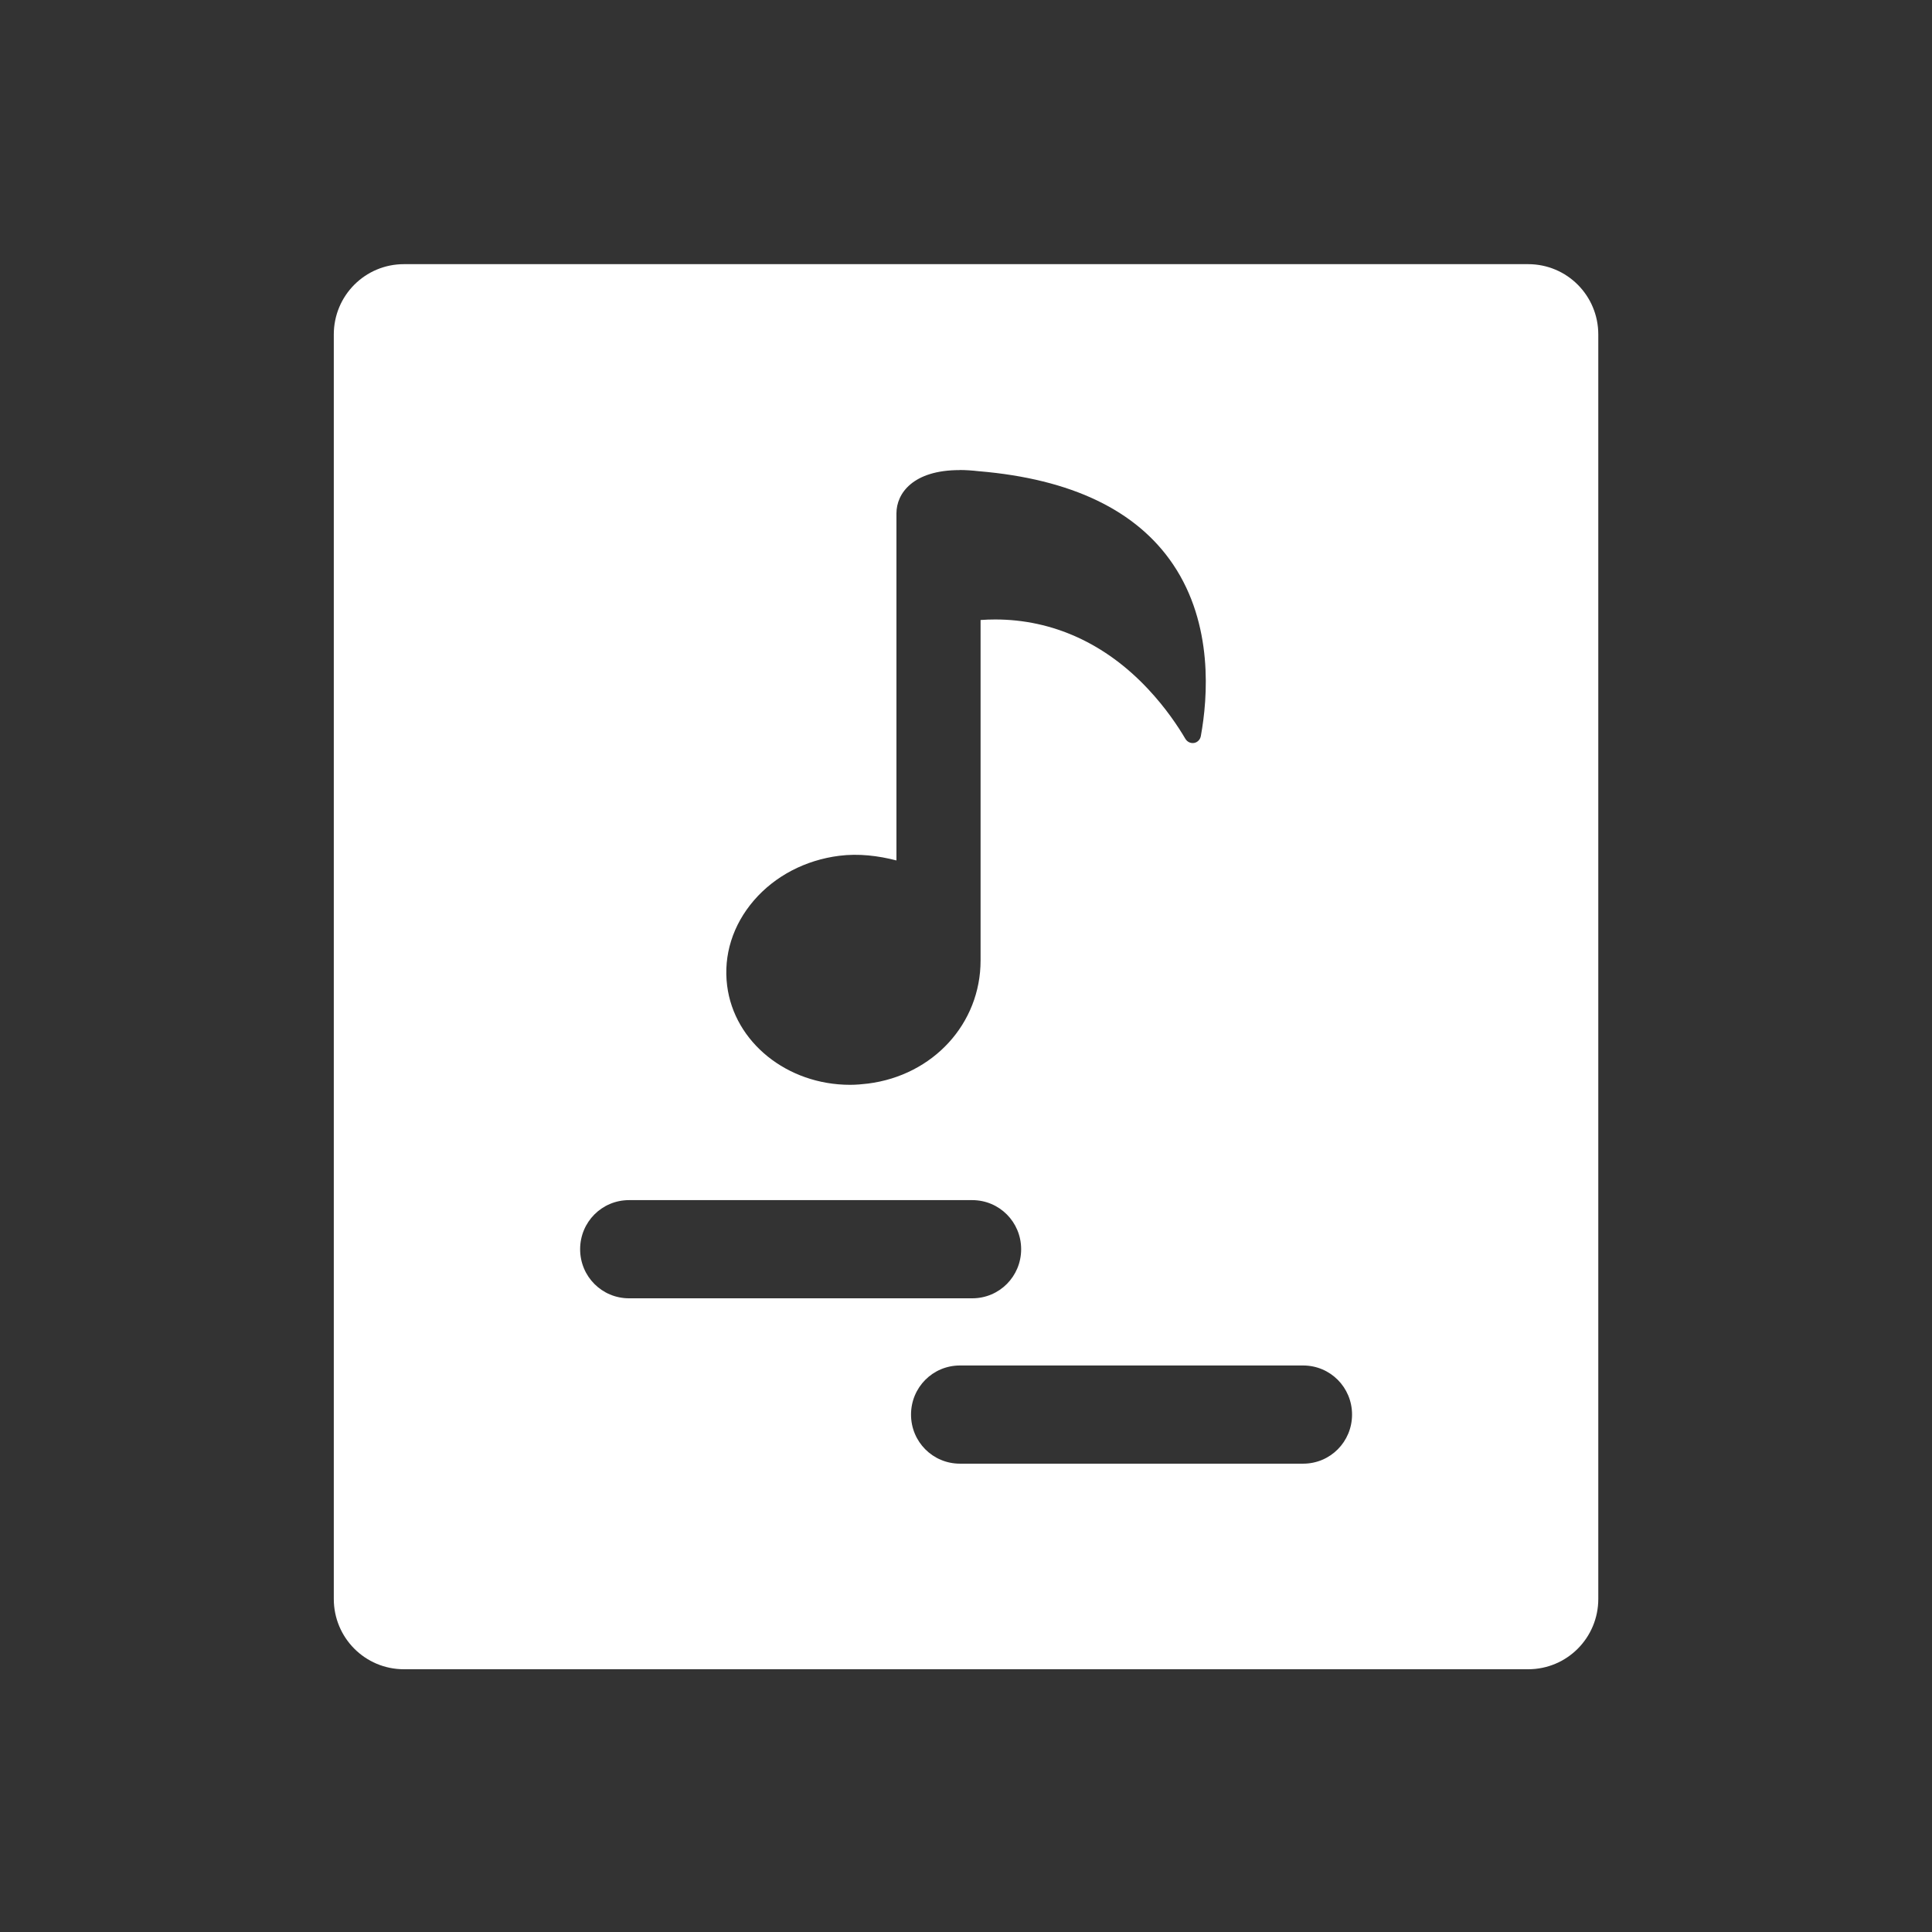 <svg xmlns="http://www.w3.org/2000/svg" viewBox="0 0 22 22"><rect x="0" y="0" width="22" height="22" fill="#333333" stroke="none"/><defs><clipPath><rect width="32" height="32" x="8" y="8" fill="none" rx="16"/></clipPath><clipPath><rect width="32" height="32" x="392.57" y="507.8" fill="none" rx="16"/></clipPath><clipPath><rect y="507.8" x="392.57" height="32" width="32" fill="none" rx="16"/></clipPath><clipPath><rect width="32" height="32" x="392.57" y="507.8" fill="none" rx="16"/></clipPath><clipPath><rect width="32" height="32" x="392.57" y="507.8" fill="none" rx="16"/></clipPath><clipPath><rect y="507.8" x="392.57" height="32" width="32" fill="none" rx="16"/></clipPath><clipPath><rect y="8" x="8" height="32" width="32" fill="none" rx="16"/></clipPath><clipPath><rect y="507.8" x="392.57" height="32" width="32" fill="none" rx="16"/></clipPath><clipPath><rect width="32" height="32" x="392.57" y="507.8" fill="none" rx="16"/></clipPath><clipPath><rect width="32" height="32" x="392.57" y="507.8" fill="none" rx="16"/></clipPath><clipPath><rect width="32" height="32" x="8" y="8" fill="none" rx="16"/></clipPath><clipPath><path d="m0 706.47h1490.93v-706.47h-1490.93v706.47"/></clipPath><clipPath><path d="m22.2 686.12h1447.73v-667.19h-1447.73v667.19"/></clipPath><clipPath><rect width="32" height="32" x="392.57" y="507.8" fill="none" rx="16"/></clipPath><clipPath><rect width="32" height="32" x="392.57" y="507.8" fill="none" rx="16"/></clipPath><clipPath><rect width="32" height="32" x="392.57" y="507.8" fill="none" rx="16"/></clipPath><clipPath><rect width="32" height="32" x="392.57" y="507.8" fill="none" rx="16"/></clipPath><clipPath><rect width="32" height="32" x="8" y="8" fill="none" rx="16"/></clipPath></defs><path d="m4.6 3c-.443 0-.799.358-.799.801v14.398c0 .443.356.801.799.801h12.801c.443 0 .799-.358.799-.801v-14.398c0-.443-.356-.801-.799-.801h-12.801m6.326 2.344c.069 0 .143.005.221.014h.002c1.051.089 1.794.445 2.209 1.061.461.684.396 1.518.316 1.955-.007.039-.037.071-.076.078-.04.007-.079-.012-.1-.047-.083-.141-.224-.353-.424-.566-.485-.519-1.087-.793-1.742-.793-.055 0-.11.002-.166.006v3.877c0 .719-.54 1.308-1.283 1.402-.067.008-.136.014-.203.014-.717 0-1.319-.485-1.4-1.129-.044-.347.064-.691.305-.971.241-.279.586-.459.971-.508.221-.028.444-.001.652.053v-3.953c0-.227.189-.492.719-.492m-3.764 8.313h3.908c.309 0 .557.249.557.559 0 .309-.247.559-.557.559h-3.908c-.309 0-.557-.249-.557-.559 0-.309.247-.559.557-.559m3.768 1.883h3.908c.309 0 .557.249.557.559 0 .309-.247.559-.557.559h-3.908c-.309 0-.557-.249-.557-.559 0-.309.247-.559.557-.559" transform="translate(0 .008)" fill="#ffffff"/></svg>
